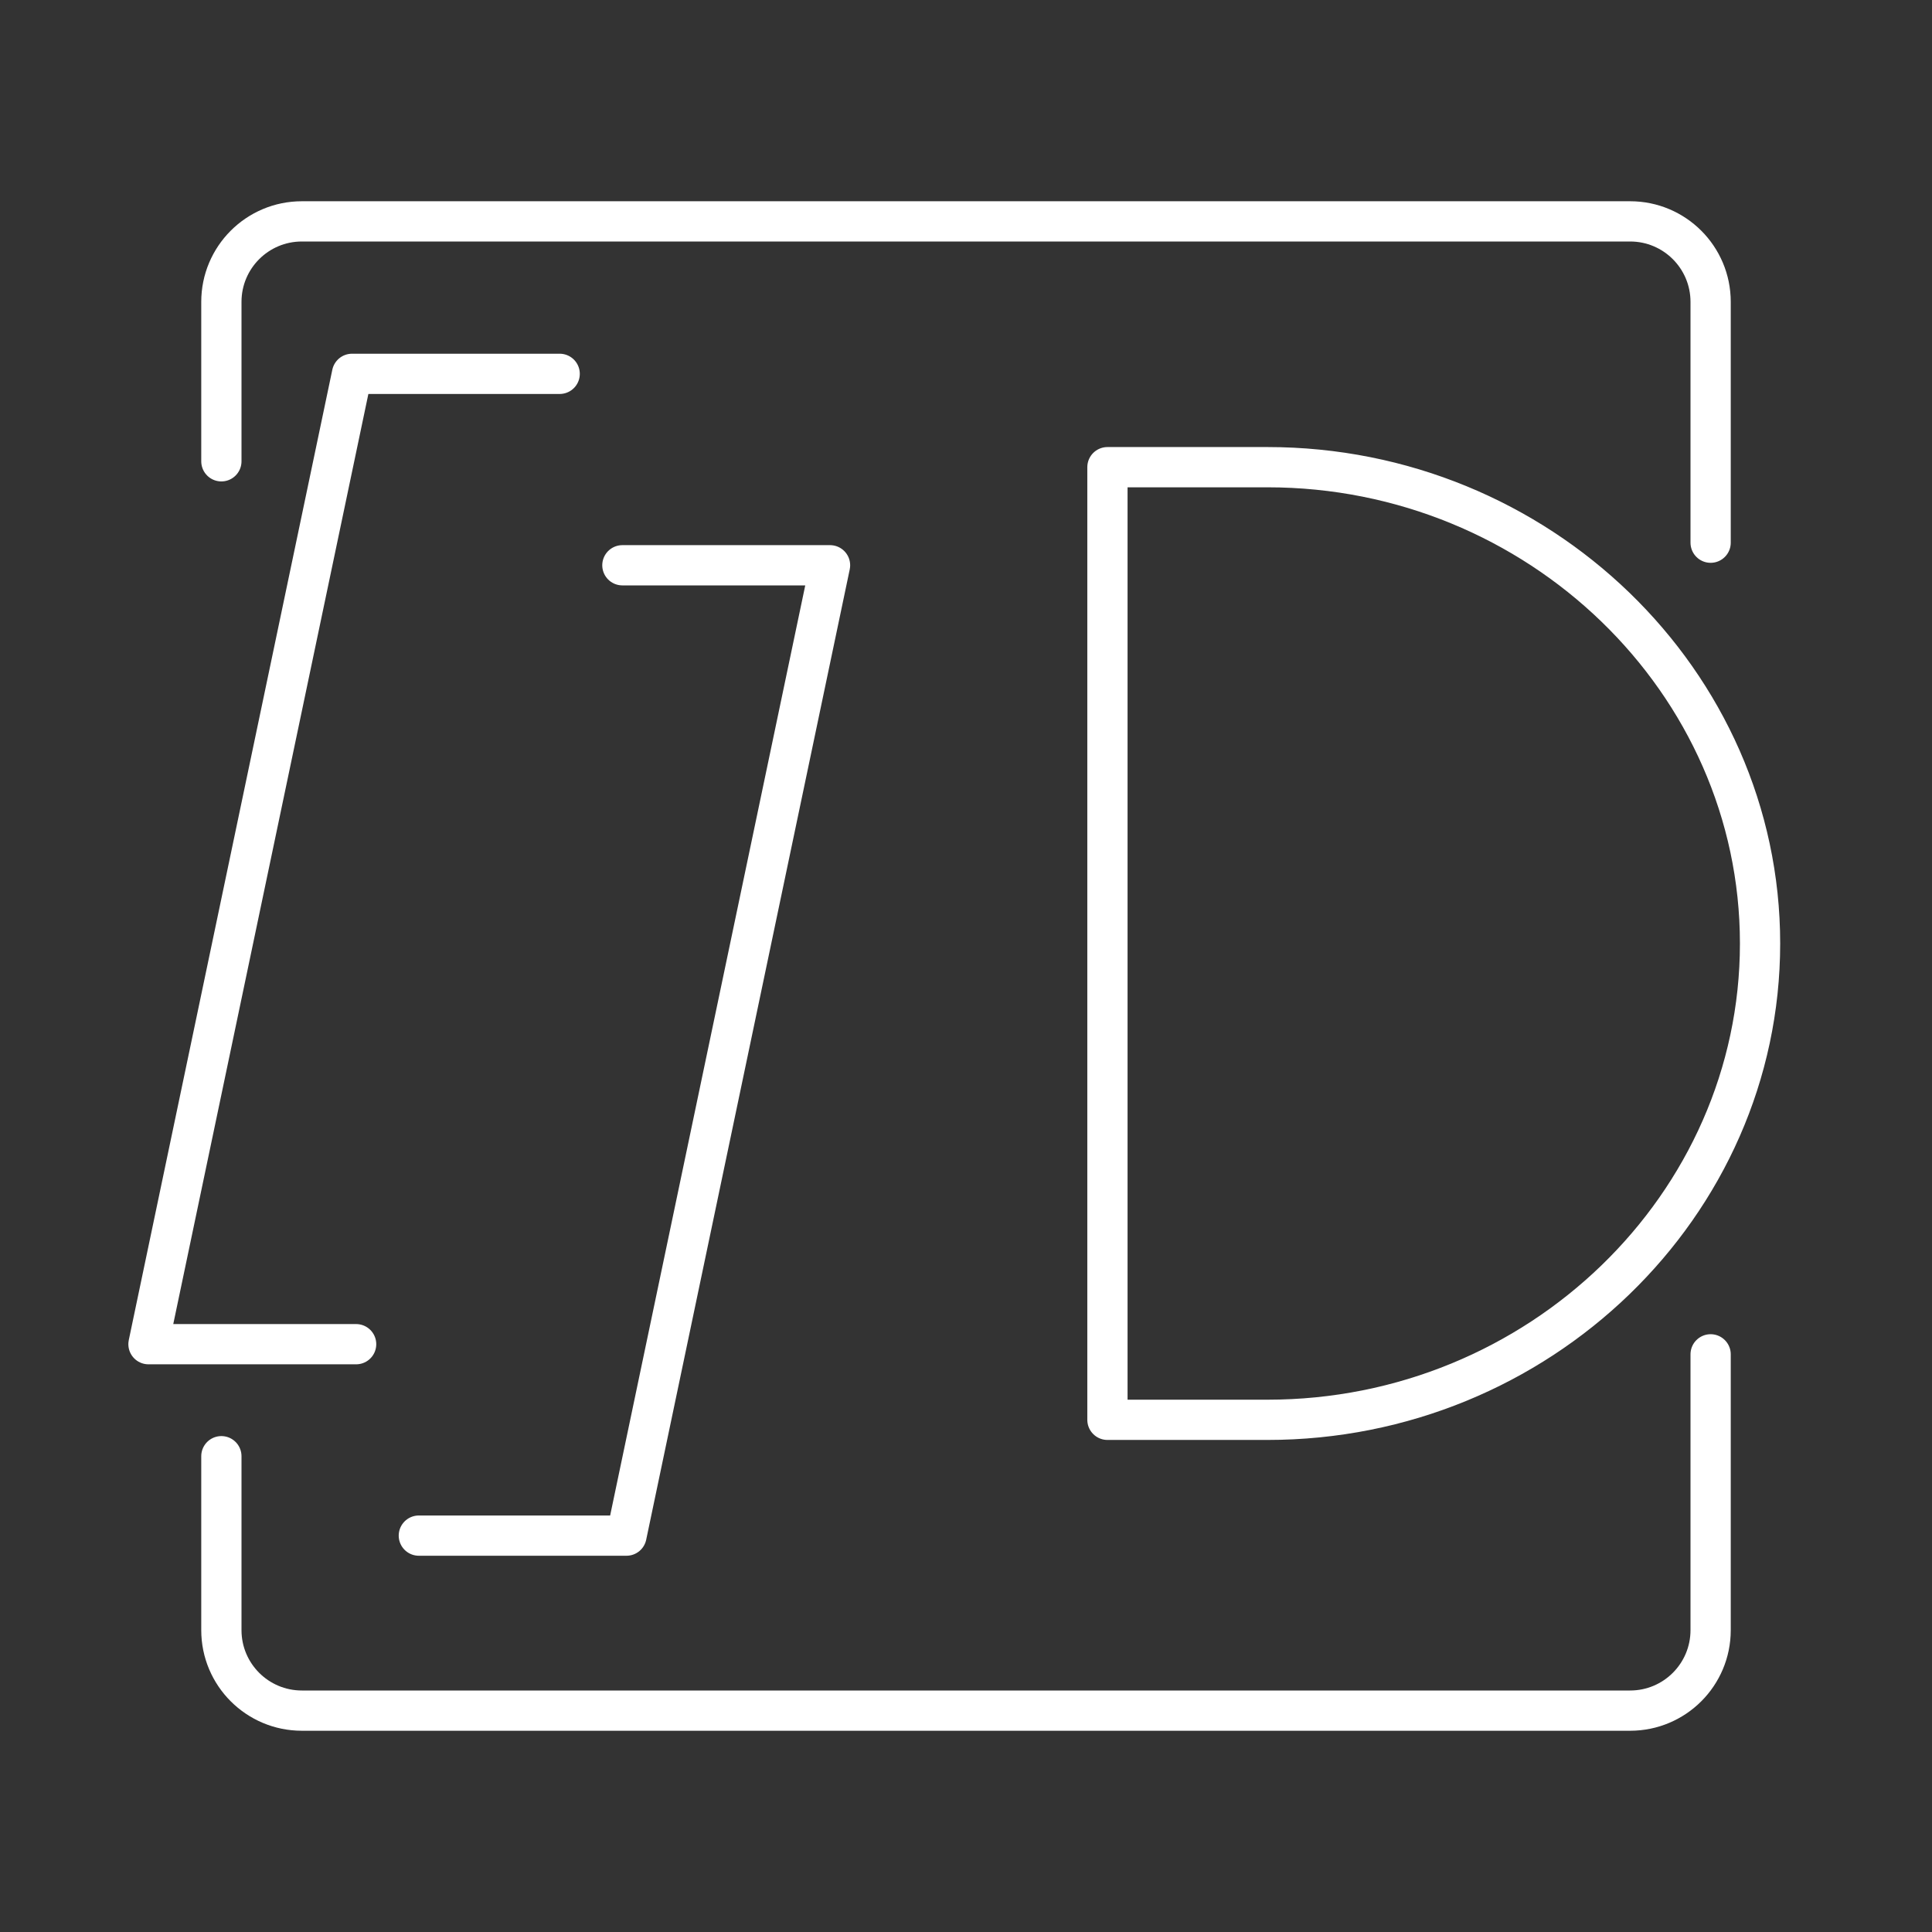 <svg width="48" height="48" version="1.1" viewBox="0 0 48 48" xmlns="http://www.w3.org/2000/svg">
 <rect x="0" y="0" width="48" height="48" fill="#333333" stroke="none"/>
 <defs>
  <style>.a{fill:none;stroke:#fff;stroke-linecap:round;stroke-linejoin:round;}</style>
 </defs>
 <path class="a" d="m5.5 36.179v4.321c0 1.105 0.895 2 2 2h33c1.105 0 2-0.895 2-2v-6.852m0-20.165v-5.983c0-1.105-0.895-2-2-2h-33c-1.105 0-2 0.895-2 2v3.961m3.348 21.935h-5.159l5.057-24.108h5.159m1.558 4.756h5.159l-5.057 24.108h-5.159m17.108-2.877v-23.668h3.977c6.73 0 12.237 5.325 12.237 11.834 0 6.509-5.506 11.834-12.237 11.834z"/>
 <style type="text/css">.st0{fill:none;stroke:#FFFFFF;stroke-linecap:round;stroke-linejoin:round;stroke-miterlimit:10;}
	.st1{fill:#FFFFFF;}
	.st2{fill:none;stroke:#FFFFFF;stroke-width:1;stroke-linecap:round;stroke-linejoin:round;stroke-miterlimit:10;}
	.st3{fill:none;stroke:#FFFFFF;stroke-width:1;stroke-linecap:round;stroke-linejoin:round;stroke-miterlimit:10;}
	.st4{fill:none;stroke:#FFFFFF;stroke-width:1;stroke-linecap:round;stroke-linejoin:round;stroke-miterlimit:10;}</style>
</svg>
